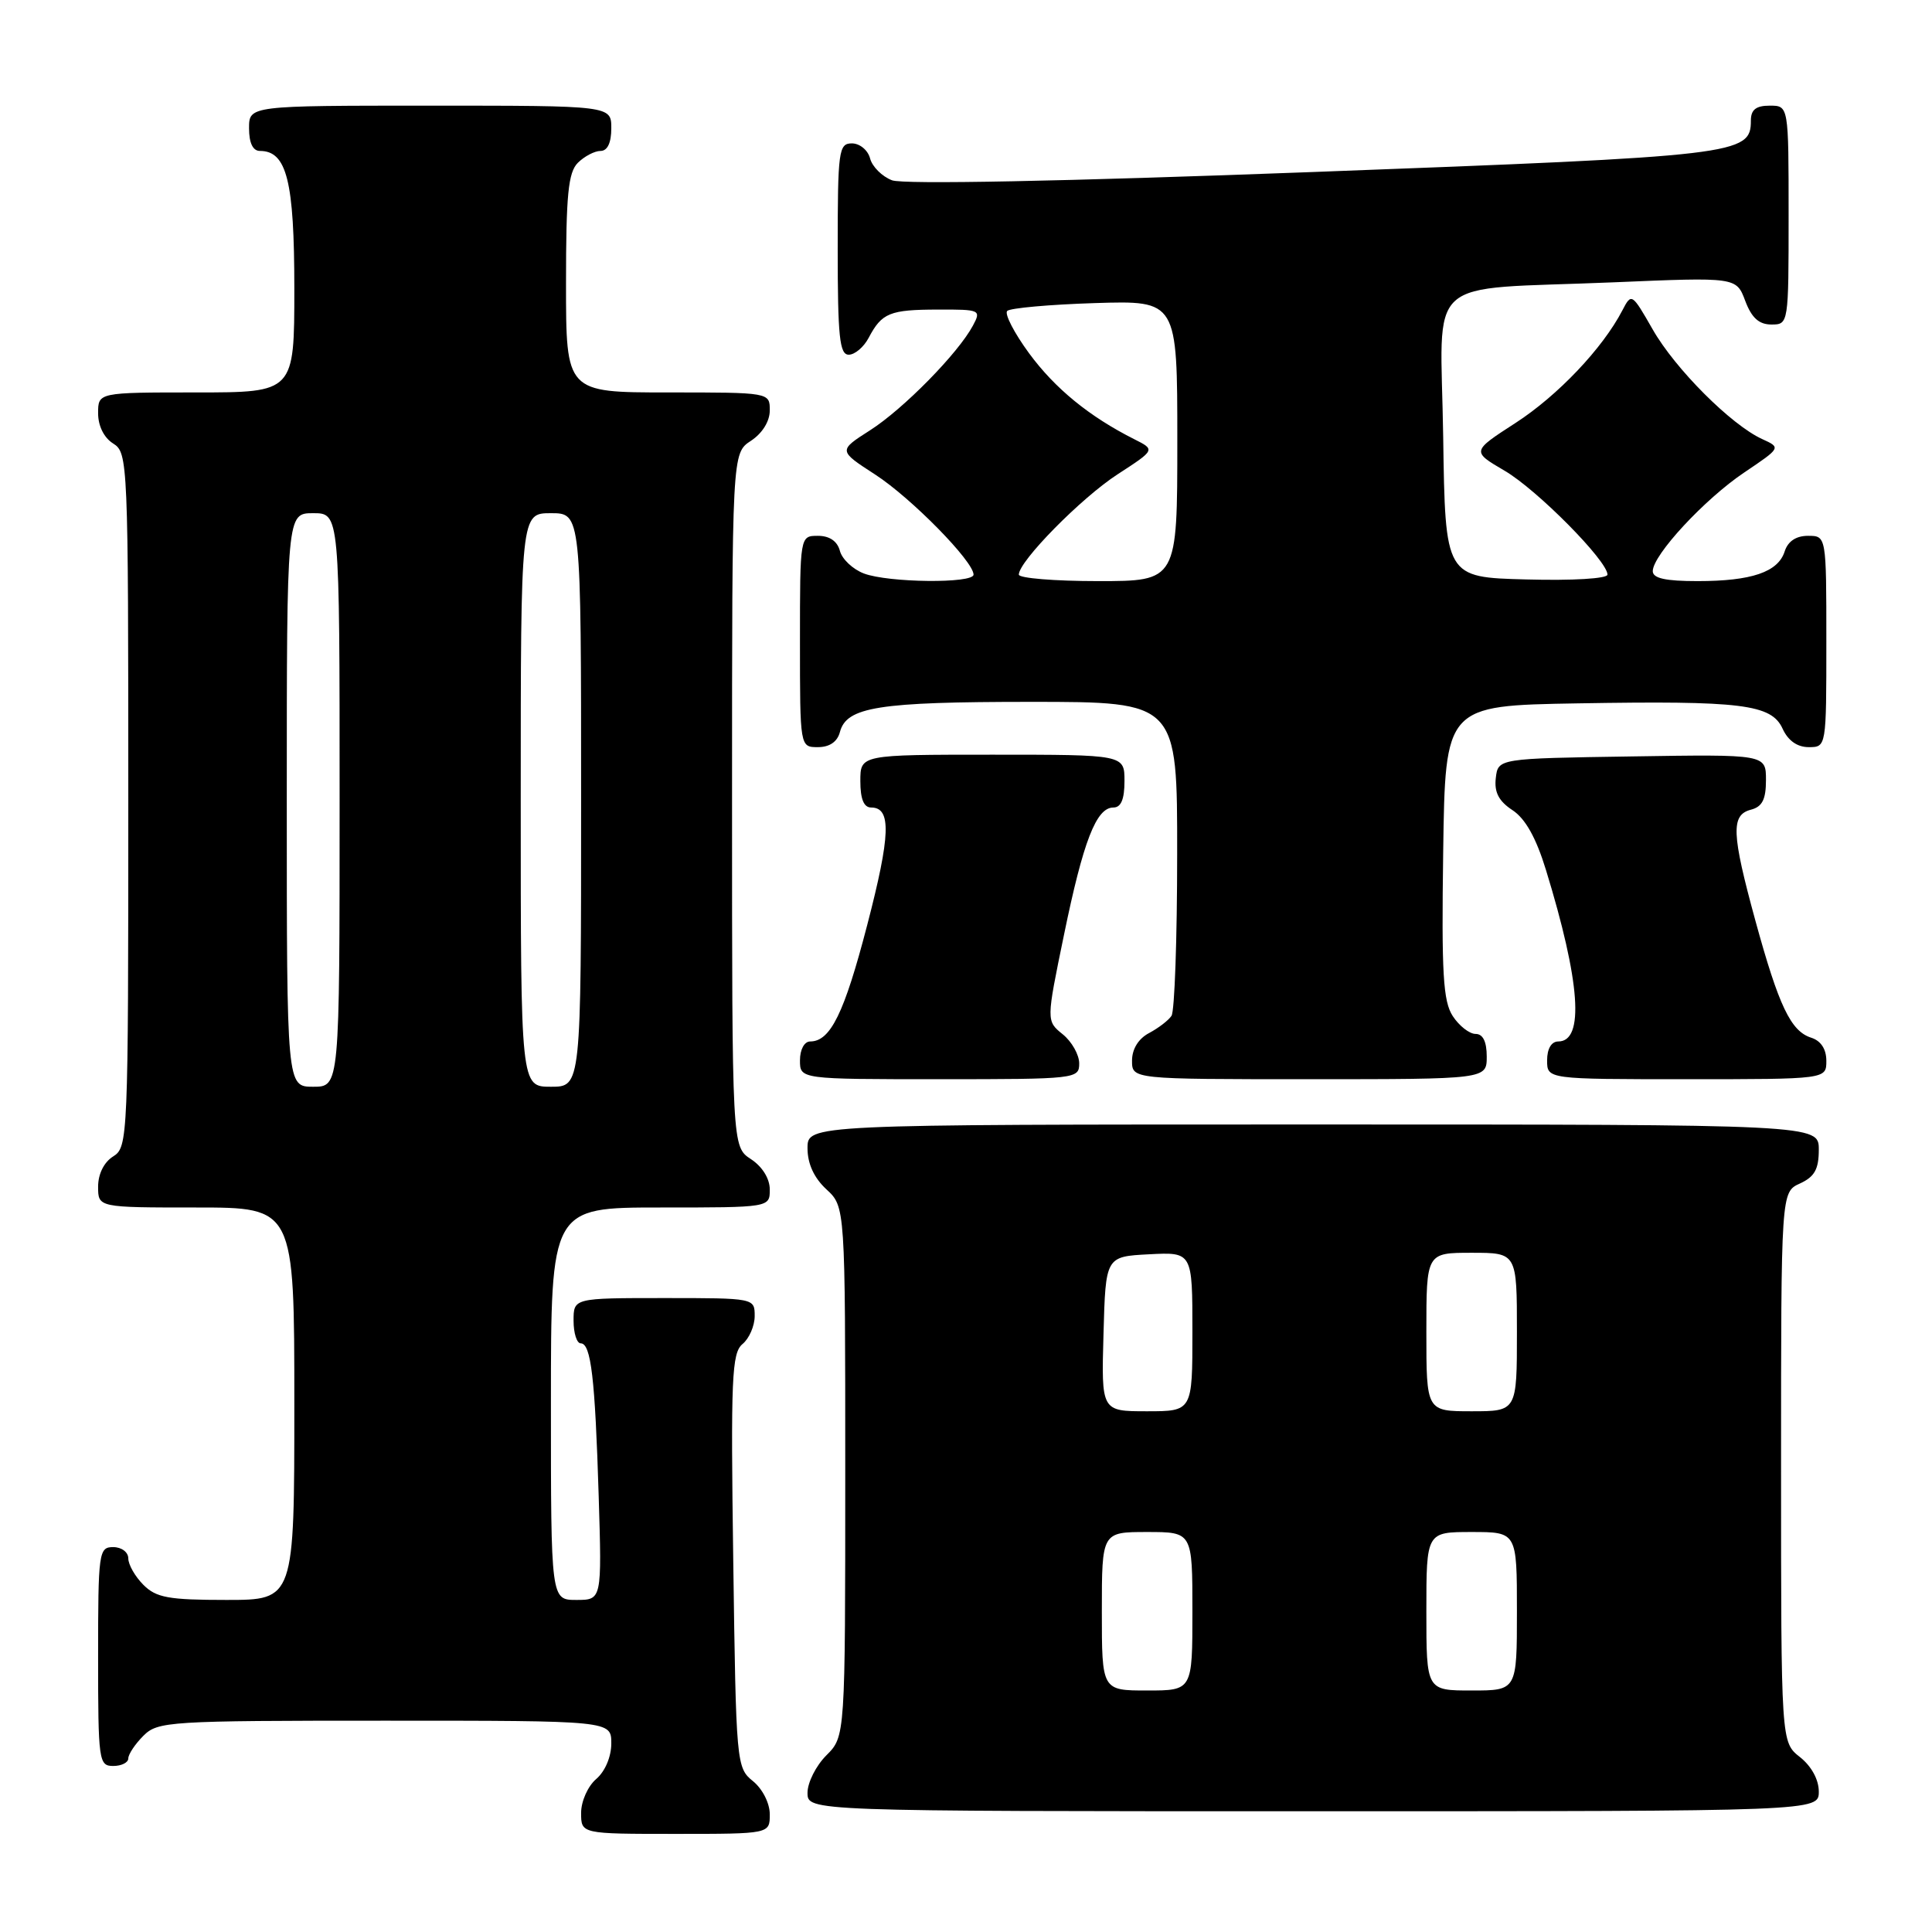 <?xml version="1.0" encoding="UTF-8" standalone="no"?>
<!DOCTYPE svg PUBLIC "-//W3C//DTD SVG 1.1//EN" "http://www.w3.org/Graphics/SVG/1.1/DTD/svg11.dtd" >
<svg xmlns="http://www.w3.org/2000/svg" xmlns:xlink="http://www.w3.org/1999/xlink" version="1.1" viewBox="0 0 256 256">
 <g >
 <path fill="currentColor"
d=" M 102.00 240.41 C 102.00 238.94 101.04 237.04 99.77 236.01 C 97.58 234.24 97.53 233.72 97.16 206.82 C 96.82 182.55 96.96 179.28 98.39 178.09 C 99.27 177.36 100.00 175.69 100.00 174.38 C 100.00 172.01 99.97 172.00 88.00 172.00 C 76.00 172.00 76.00 172.00 76.00 175.00 C 76.00 176.65 76.43 178.00 76.95 178.00 C 78.31 178.00 78.85 182.58 79.33 198.25 C 79.75 212.00 79.75 212.00 76.37 212.00 C 73.00 212.00 73.00 212.00 73.00 186.00 C 73.00 160.00 73.00 160.00 87.50 160.00 C 102.00 160.00 102.00 160.00 102.00 157.62 C 102.00 156.17 101.01 154.58 99.50 153.59 C 97.00 151.95 97.00 151.95 97.00 106.00 C 97.00 60.05 97.00 60.05 99.50 58.41 C 101.01 57.42 102.00 55.83 102.00 54.38 C 102.00 52.00 102.00 52.00 88.50 52.00 C 75.00 52.00 75.00 52.00 75.00 37.57 C 75.00 25.79 75.29 22.85 76.57 21.57 C 77.44 20.71 78.79 20.00 79.57 20.00 C 80.49 20.00 81.00 18.93 81.00 17.00 C 81.00 14.00 81.00 14.00 57.00 14.00 C 33.00 14.00 33.00 14.00 33.00 17.00 C 33.00 18.95 33.51 20.00 34.44 20.00 C 38.00 20.00 39.00 23.98 39.00 38.22 C 39.00 52.00 39.00 52.00 26.00 52.00 C 13.00 52.00 13.00 52.00 13.00 54.76 C 13.00 56.44 13.78 58.01 15.00 58.77 C 16.95 59.99 17.00 61.10 17.00 106.00 C 17.00 150.90 16.95 152.01 15.00 153.23 C 13.78 153.99 13.00 155.56 13.00 157.24 C 13.00 160.00 13.00 160.00 26.00 160.00 C 39.00 160.00 39.00 160.00 39.00 186.00 C 39.00 212.00 39.00 212.00 30.00 212.00 C 22.33 212.00 20.70 211.70 19.00 210.00 C 17.90 208.90 17.00 207.32 17.00 206.50 C 17.00 205.67 16.11 205.00 15.00 205.00 C 13.09 205.00 13.00 205.67 13.00 219.50 C 13.00 233.33 13.09 234.00 15.00 234.00 C 16.10 234.00 17.00 233.55 17.00 233.00 C 17.00 232.45 17.90 231.10 19.00 230.00 C 20.91 228.09 22.33 228.00 51.00 228.00 C 81.00 228.00 81.00 228.00 81.00 231.01 C 81.00 232.78 80.18 234.72 79.00 235.73 C 77.89 236.68 77.00 238.68 77.00 240.22 C 77.00 243.00 77.00 243.00 89.50 243.00 C 102.00 243.00 102.00 243.00 102.00 240.41 Z  M 241.00 237.39 C 241.00 235.81 240.02 234.02 238.50 232.82 C 236.00 230.85 236.00 230.85 236.00 194.41 C 236.00 157.96 236.00 157.96 238.50 156.82 C 240.44 155.93 241.00 154.93 241.00 152.34 C 241.00 149.00 241.00 149.00 174.00 149.00 C 107.00 149.00 107.00 149.00 107.00 152.14 C 107.00 154.20 107.86 156.07 109.50 157.59 C 112.00 159.90 112.00 159.90 112.00 195.00 C 112.00 230.09 112.00 230.09 109.50 232.59 C 108.12 233.97 107.00 236.20 107.00 237.55 C 107.00 240.00 107.00 240.00 174.00 240.00 C 241.00 240.00 241.00 240.00 241.00 237.39 Z  M 143.00 140.91 C 143.00 139.76 142.02 138.02 140.82 137.05 C 138.63 135.28 138.63 135.28 140.98 123.89 C 143.54 111.44 145.26 107.00 147.53 107.00 C 148.54 107.00 149.00 105.92 149.00 103.50 C 149.00 100.00 149.00 100.00 131.50 100.00 C 114.00 100.00 114.00 100.00 114.00 103.50 C 114.00 105.87 114.46 107.00 115.43 107.00 C 118.14 107.00 118.01 110.65 114.91 122.57 C 111.87 134.26 110.04 138.00 107.35 138.00 C 106.58 138.00 106.00 139.07 106.00 140.50 C 106.00 143.00 106.00 143.00 124.50 143.00 C 142.60 143.00 143.00 142.95 143.00 140.91 Z  M 197.00 140.00 C 197.00 138.02 196.50 137.00 195.52 137.00 C 194.71 137.00 193.35 135.94 192.50 134.64 C 191.22 132.68 191.00 129.02 191.23 112.89 C 191.50 93.50 191.50 93.50 209.00 93.20 C 230.80 92.83 234.73 93.31 236.21 96.57 C 236.93 98.14 238.15 99.00 239.66 99.00 C 242.00 99.00 242.00 99.00 242.00 85.00 C 242.00 71.00 242.00 71.00 239.57 71.00 C 237.99 71.00 236.91 71.72 236.48 73.06 C 235.61 75.80 232.11 77.00 224.93 77.00 C 220.69 77.00 219.00 76.63 219.00 75.68 C 219.00 73.55 225.86 66.14 231.13 62.60 C 236.00 59.32 236.00 59.32 233.50 58.18 C 229.40 56.31 221.97 48.88 218.99 43.65 C 216.23 38.83 216.18 38.80 214.97 41.13 C 212.36 46.16 206.40 52.43 200.82 56.04 C 194.99 59.81 194.99 59.81 199.38 62.38 C 203.68 64.90 213.00 74.32 213.00 76.14 C 213.00 76.67 208.38 76.95 202.25 76.78 C 191.50 76.50 191.50 76.50 191.23 57.87 C 190.91 36.06 188.24 38.48 213.78 37.41 C 230.07 36.72 230.07 36.72 231.25 39.86 C 232.10 42.12 233.08 43.00 234.72 43.00 C 236.99 43.00 237.00 42.93 237.00 28.50 C 237.00 14.00 237.00 14.00 234.50 14.00 C 232.68 14.00 232.00 14.53 232.00 15.98 C 232.00 20.49 230.39 20.68 174.05 22.79 C 140.76 24.04 119.69 24.45 118.20 23.89 C 116.88 23.39 115.57 22.08 115.29 20.99 C 115.00 19.89 113.92 19.00 112.88 19.00 C 111.13 19.00 111.00 19.96 111.00 33.00 C 111.00 44.63 111.25 47.00 112.46 47.00 C 113.27 47.00 114.46 45.99 115.11 44.75 C 116.85 41.46 117.89 41.03 124.29 41.02 C 129.89 41.00 130.03 41.07 128.92 43.14 C 126.96 46.81 119.70 54.20 115.28 57.02 C 111.07 59.71 111.07 59.71 115.98 62.89 C 120.73 65.97 129.00 74.38 129.00 76.14 C 129.00 77.34 117.71 77.22 114.47 75.99 C 113.00 75.43 111.57 74.08 111.29 72.99 C 110.95 71.71 109.92 71.00 108.38 71.00 C 106.00 71.00 106.00 71.00 106.00 85.00 C 106.00 99.00 106.00 99.00 108.38 99.00 C 109.92 99.00 110.95 98.29 111.29 97.01 C 112.16 93.67 116.37 93.00 136.57 93.00 C 156.00 93.00 156.00 93.00 155.98 113.25 C 155.98 124.39 155.64 134.00 155.23 134.60 C 154.83 135.21 153.49 136.23 152.25 136.89 C 150.85 137.63 150.00 139.00 150.00 140.54 C 150.00 143.00 150.00 143.00 173.50 143.00 C 197.00 143.00 197.00 143.00 197.00 140.00 Z  M 242.00 140.57 C 242.00 139.01 241.28 137.91 239.99 137.50 C 237.29 136.64 235.70 133.30 232.60 122.00 C 229.44 110.44 229.33 107.99 232.00 107.29 C 233.51 106.90 234.00 105.93 234.00 103.36 C 234.00 99.95 234.00 99.95 216.25 100.23 C 198.50 100.50 198.50 100.50 198.20 103.10 C 197.98 104.98 198.60 106.16 200.41 107.35 C 202.11 108.46 203.54 111.01 204.84 115.25 C 209.40 130.09 209.97 138.00 206.48 138.00 C 205.57 138.00 205.00 138.96 205.00 140.50 C 205.00 143.00 205.00 143.00 223.50 143.00 C 242.00 143.00 242.00 143.00 242.00 140.57 Z  M 38.00 106.00 C 38.00 68.00 38.00 68.00 41.50 68.00 C 45.00 68.00 45.00 68.00 45.00 106.00 C 45.00 144.00 45.00 144.00 41.50 144.00 C 38.00 144.00 38.00 144.00 38.00 106.00 Z  M 69.00 106.00 C 69.00 68.00 69.00 68.00 73.00 68.00 C 77.00 68.00 77.00 68.00 77.00 106.00 C 77.00 144.00 77.00 144.00 73.00 144.00 C 69.00 144.00 69.00 144.00 69.00 106.00 Z  M 146.00 213.50 C 146.00 203.00 146.00 203.00 152.00 203.00 C 158.00 203.00 158.00 203.00 158.00 213.50 C 158.00 224.00 158.00 224.00 152.00 224.00 C 146.00 224.00 146.00 224.00 146.00 213.50 Z  M 189.00 213.50 C 189.00 203.00 189.00 203.00 195.00 203.00 C 201.00 203.00 201.00 203.00 201.00 213.50 C 201.00 224.00 201.00 224.00 195.00 224.00 C 189.00 224.00 189.00 224.00 189.00 213.50 Z  M 146.22 176.75 C 146.50 166.50 146.50 166.50 152.25 166.20 C 158.00 165.90 158.00 165.90 158.00 176.45 C 158.00 187.00 158.00 187.00 151.97 187.00 C 145.93 187.00 145.93 187.00 146.22 176.75 Z  M 189.00 176.50 C 189.00 166.00 189.00 166.00 195.00 166.00 C 201.00 166.00 201.00 166.00 201.00 176.50 C 201.00 187.00 201.00 187.00 195.00 187.00 C 189.00 187.00 189.00 187.00 189.00 176.50 Z  M 135.00 76.14 C 135.00 74.37 143.28 65.96 148.10 62.84 C 153.09 59.60 153.09 59.60 150.30 58.20 C 144.33 55.19 139.80 51.49 136.35 46.80 C 134.38 44.11 133.08 41.59 133.46 41.20 C 133.85 40.82 139.08 40.35 145.08 40.16 C 156.00 39.82 156.00 39.82 156.00 58.41 C 156.00 77.00 156.00 77.00 145.50 77.00 C 139.72 77.00 135.00 76.61 135.00 76.14 Z "/>
</g>
</svg>